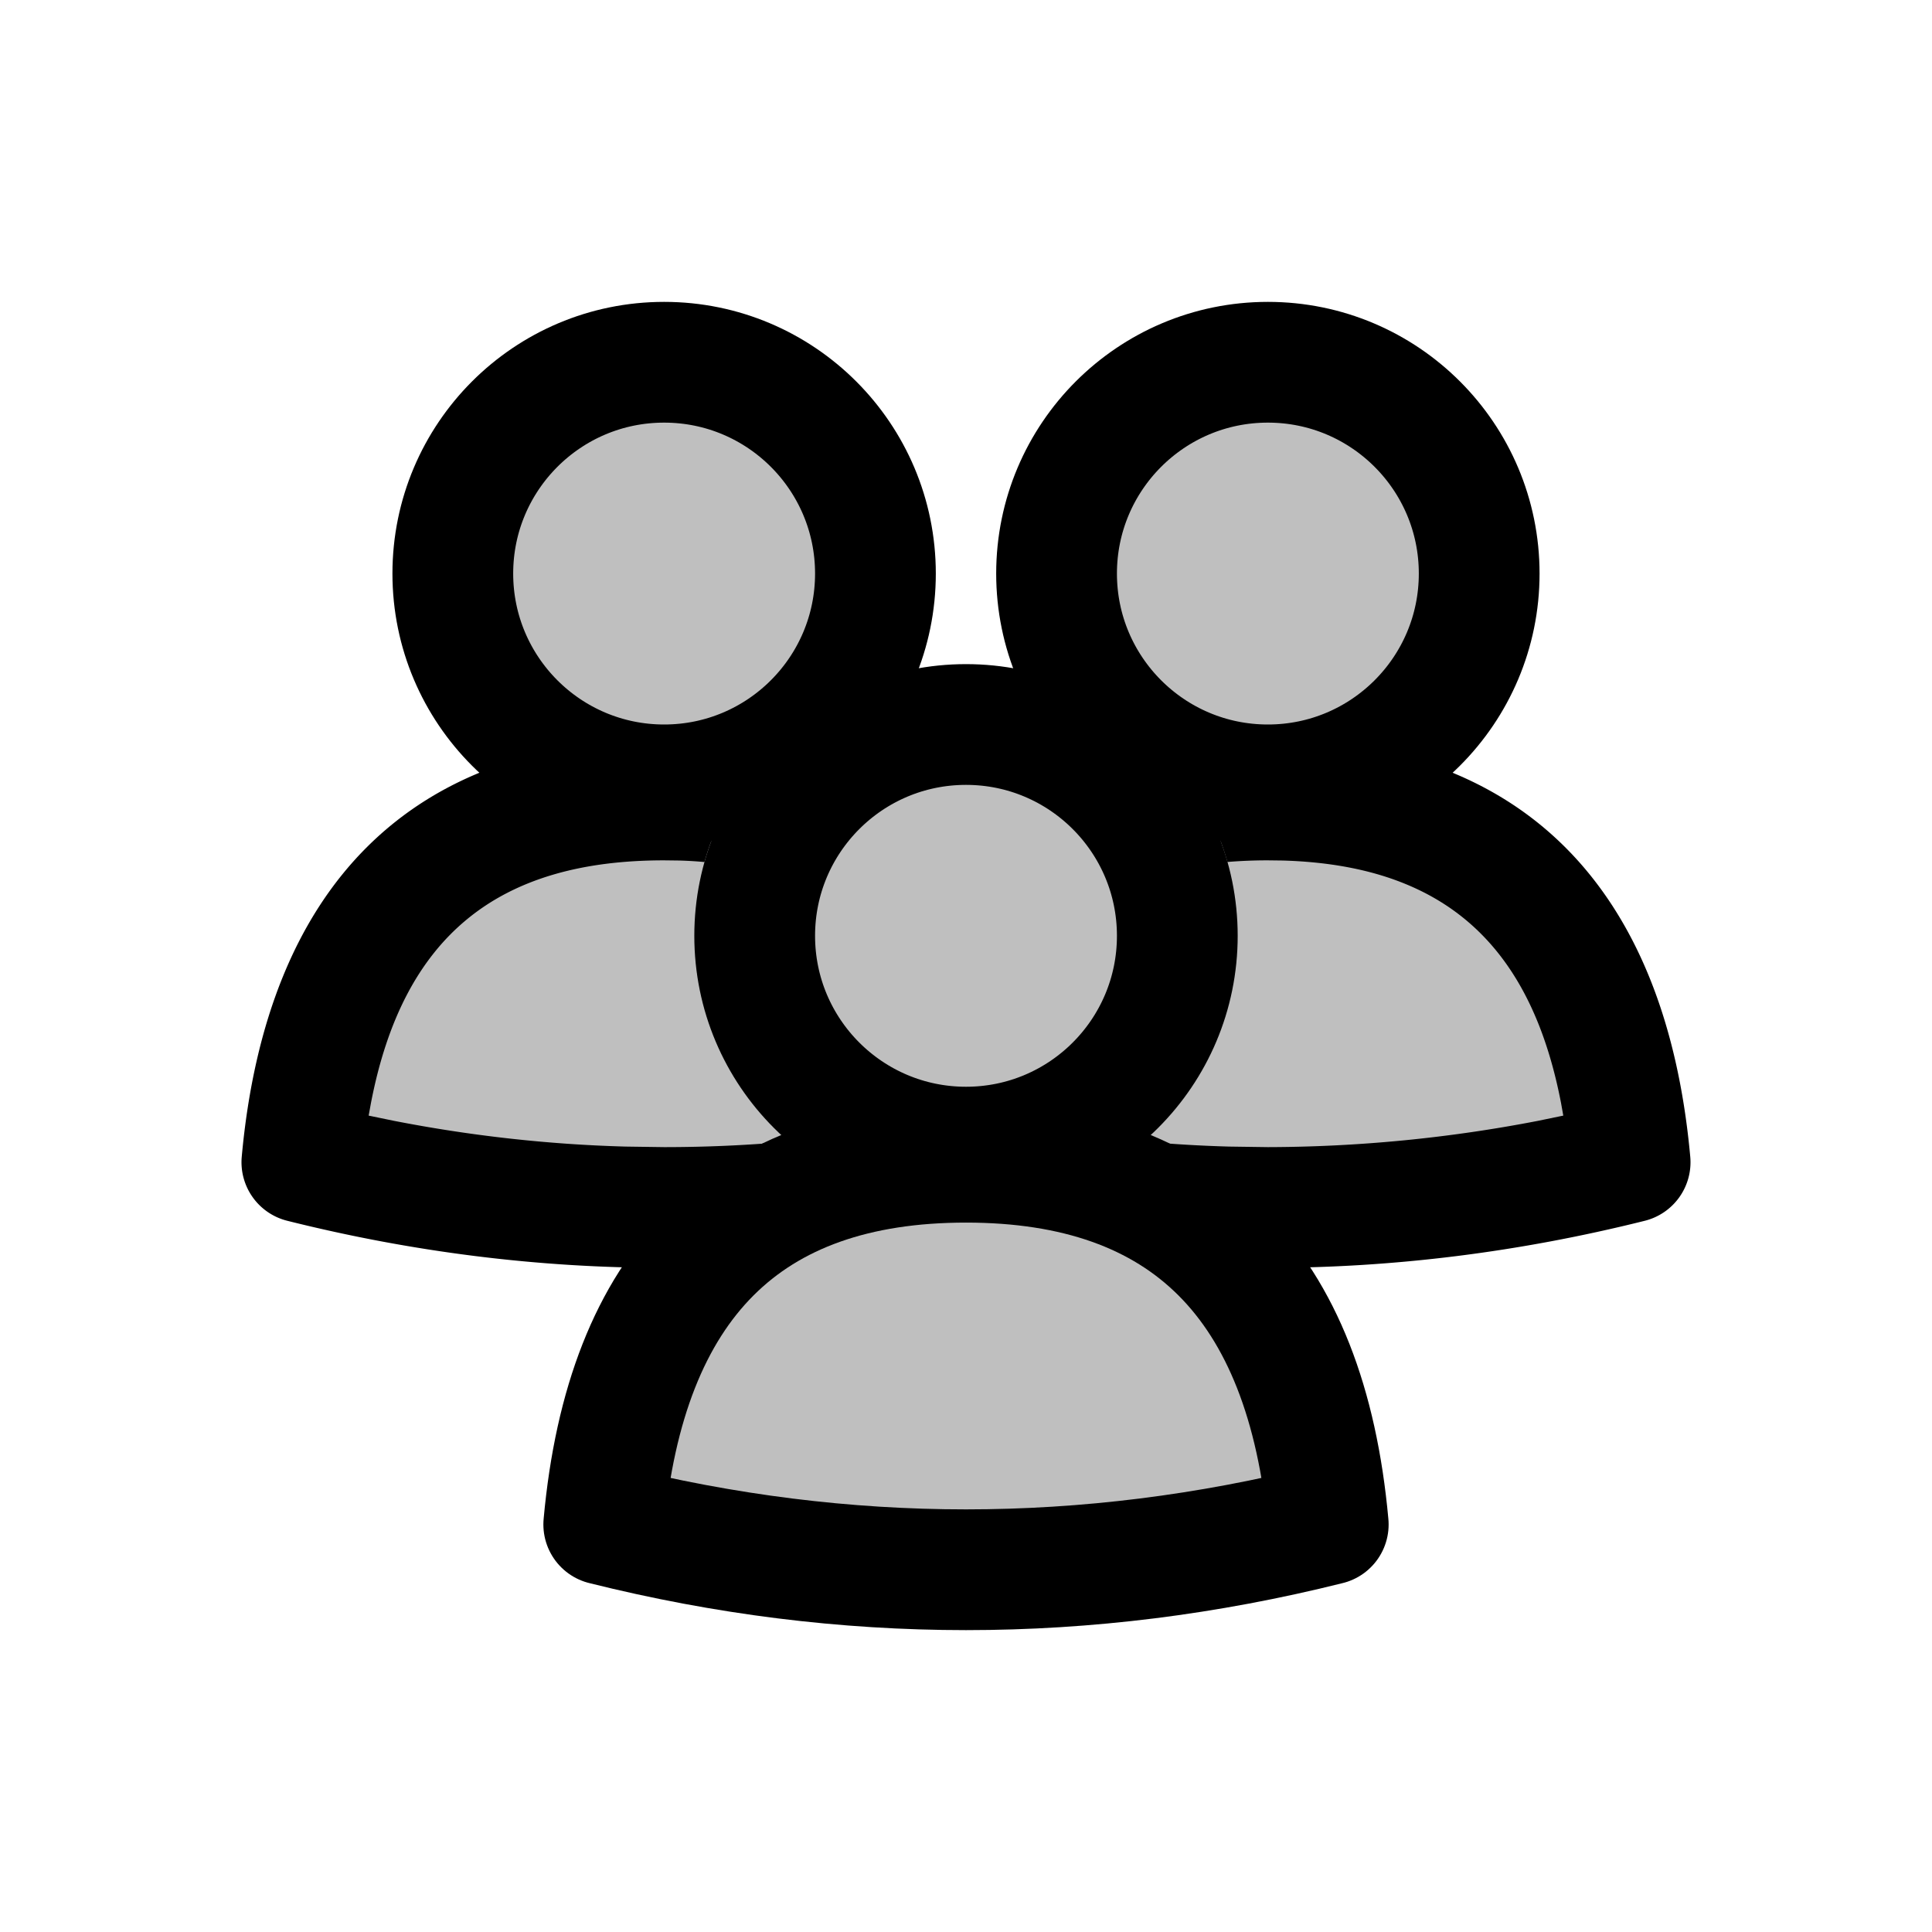 <svg xmlns="http://www.w3.org/2000/svg" width="32" height="32" viewBox="0 0 32 32"><g fill="#000" fill-rule="evenodd"><g transform="translate(4 5)"><circle cx="7" cy="4.5" r="3.5" fill-opacity=".25" stroke="#000" stroke-width="2"/><path fill-opacity=".25" d="M1 14.25c2 .5 4 .75 6 .75.79 0 1.581-.04 2.372-.117-.754-1.494-.335-4.613.024-6.267C8.697 8.372 7.899 8.25 7 8.25c-3.636 0-5.636 2-6 6Z"/><path fill-rule="nonzero" d="M7 7.25a9.13 9.13 0 0 1 1.733.157 4.486 4.486 0 0 0-1.065 1.871 6.485 6.485 0 0 0-.42-.025L7 9.25c-2.763 0-4.325 1.263-4.856 4.021l-.038.207.417.086c1.28.25 2.56.392 3.838.427L7 14c.687 0 1.374-.03 2.06-.092.271.233.571.436.894.6-.983.273-1.786.769-2.408 1.485L7 16c-2.082 0-4.164-.26-6.242-.78a1 1 0 0 1-.754-1.06C.413 9.662 2.826 7.25 7 7.25Z"/></g><g transform="translate(16.5 5)"><circle cx="4.5" cy="4.5" r="3.5" fill-opacity=".25" stroke="#000" stroke-width="2"/><path fill-opacity=".25" d="M2.522 14.918c.66.055 1.319.082 1.978.082 2 0 4-.25 6-.75-.364-4-2.364-6-6-6-.855 0-1.62.11-2.293.332.002.922.482 4.104.315 6.336Z"/><path fill-rule="nonzero" d="M4.5 7.25c4.174 0 6.587 2.413 6.996 6.91a1 1 0 0 1-.753 1.06c-2.08.52-4.16.78-6.243.78l-.546-.007c-.622-.716-1.425-1.212-2.408-1.486.322-.163.623-.366.894-.6.474.043.947.071 1.42.084L4.5 14a23.762 23.762 0 0 0 4.477-.436l.416-.086-.037-.207c-.36-1.868-1.191-3.05-2.549-3.618-.587-.246-1.272-.377-2.06-.4L4.5 9.25a8.08 8.08 0 0 0-.67.027 4.481 4.481 0 0 0-1.061-1.87A9.062 9.062 0 0 1 4.5 7.25Z"/></g><g fill-opacity=".25" stroke="#000" stroke-width="2" transform="translate(10 11)"><circle cx="6" cy="4.5" r="3.5"/><path stroke-linejoin="round" d="M0 14.25c2 .5 4 .75 6 .75s4-.25 6-.75c-.364-4-2.364-6-6-6s-5.636 2-6 6Z"/></g></g></svg>
